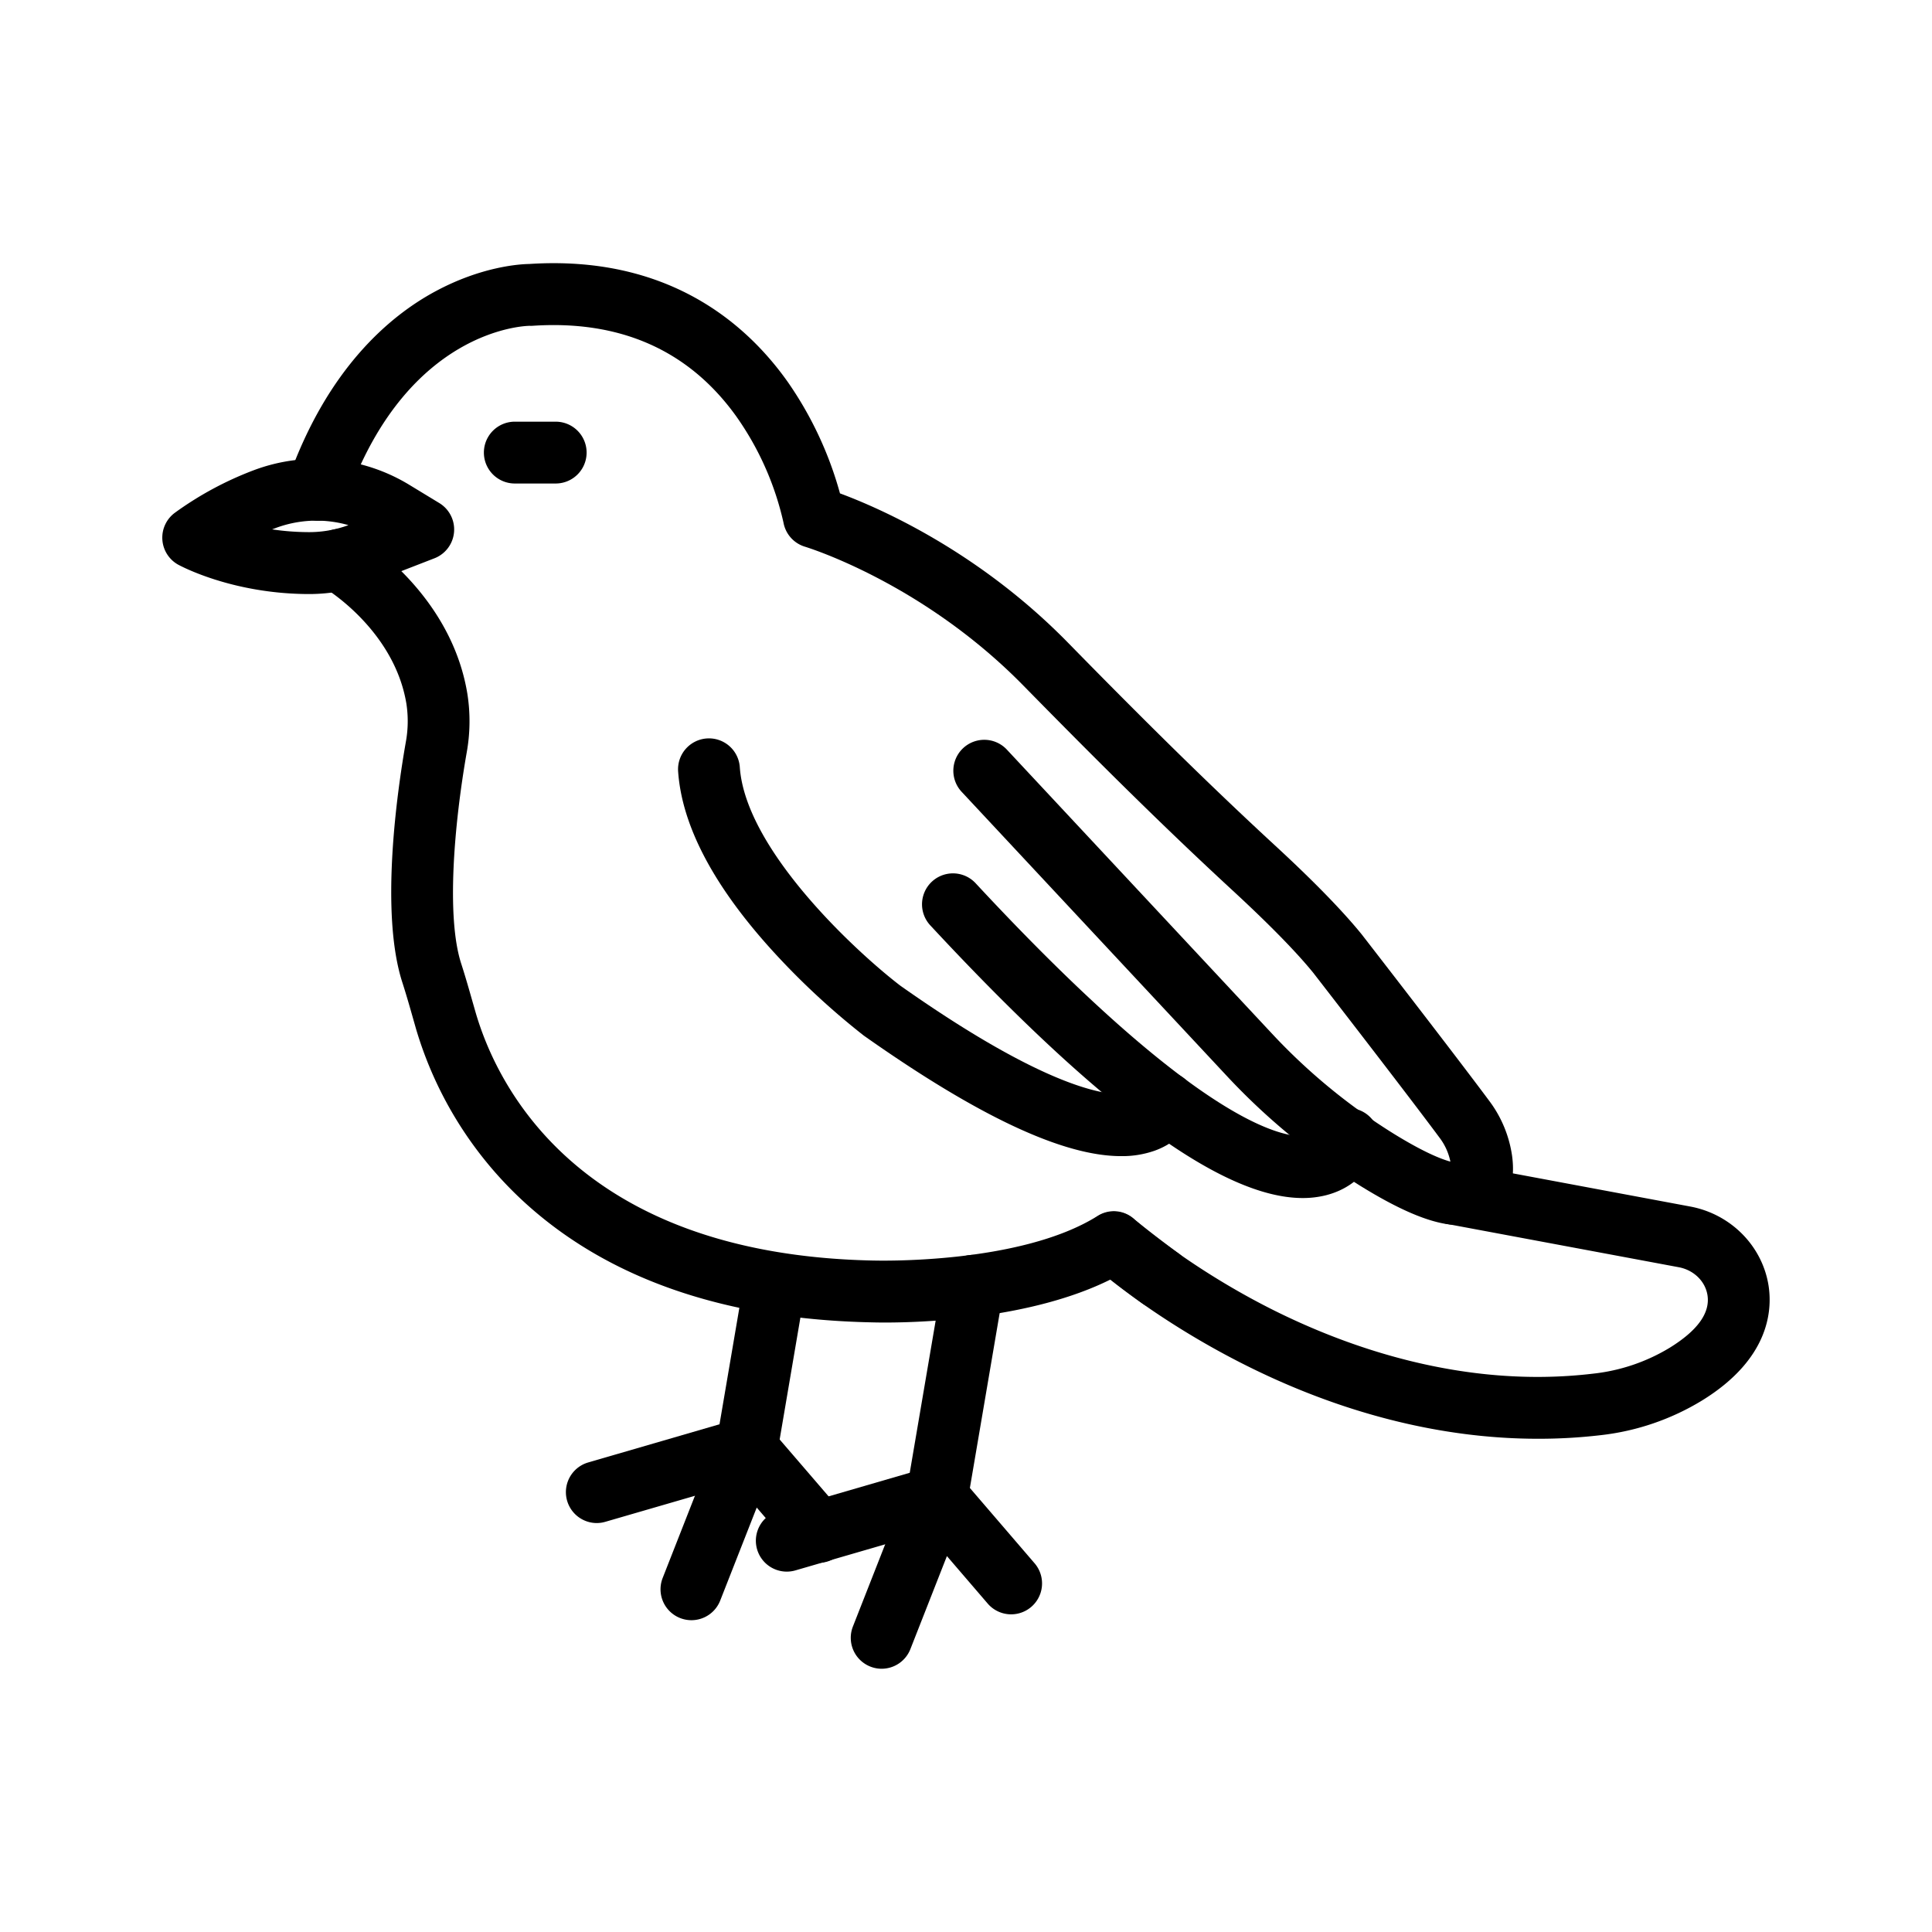 <svg xmlns="http://www.w3.org/2000/svg" version="1.1" xmlns:xlink="http://www.w3.org/1999/xlink" width="512" height="512" x="0" y="0" viewBox="0 0 1000 1000" style="enable-background:new 0 0 512 512" xml:space="preserve" class=""><g><path d="M755.3 634.05a40.51 40.51 0 0 1-4.42-.25h-.41c-11.73-1.38-27-8-46.53-20.11a340.88 340.88 0 0 1-69.27-57.13l-136.91-146.7A16 16 0 1 1 521.15 388l136.91 146.67a309.21 309.21 0 0 0 62.74 51.78c15.57 9.65 24.77 13.4 29.92 14.8a30.5 30.5 0 0 0-5.58-12.33c-17.42-23.5-62.77-82-65.46-85.47-9-11.05-23.12-25.42-41.89-42.74-39.32-36.26-76.64-73.81-108-105.76-52.5-53.59-112.45-71.74-113.05-71.95a16 16 0 0 1-11.22-12.55A153.43 153.43 0 0 0 381 215.38c-24.52-34.1-60-49.82-105.46-46.74-.49 0-.71.05-1.18 0-3.55 0-62.45 2.3-93.83 86.65a16 16 0 0 1-31.16 3.07l-.23-.71a16 16 0 0 1 .19-10.19c20.29-56.91 52.52-84 76-96.64 24.12-13 44-14.11 48.56-14.18 71.62-4.68 112.33 30.61 133.88 61.09a188.15 188.15 0 0 1 27 57.64c20.35 7.54 71.49 29.82 117.88 77.14 31 31.66 68 68.85 106.8 104.64 20 18.41 35.15 33.95 45.13 46.19l.24.3c1.95 2.51 47.92 61.81 66 86.15a62.05 62.05 0 0 1 11.82 28.39c2.06 14.91-2.83 23.46-7.3 28-3.65 3.82-9.96 7.87-20.04 7.87z" fill="#000000" opacity="1" data-original="#000000" class=""></path><path d="M458.1 684.54c-3.76 0-6.18-.07-6.93-.09-75-1.56-134.93-22-178.22-60.79a197.77 197.77 0 0 1-57.54-90.86c-.51-1.78-1-3.52-1.5-5.26-1.86-6.56-3.63-12.75-5.62-18.92-11.75-36.23-2.7-99.08 1.74-124.41a59.76 59.76 0 0 0 .33-19.91c-6.28-38.24-41.88-59.69-42.24-59.9a16 16 0 0 1-7.13-9l-.28-.9A16 16 0 0 1 188 279.18c11.5 7.83 46.54 35 53.91 79.93a91.33 91.33 0 0 1-.38 30.59c-6.47 37-10.61 85-2.81 109.07 2.17 6.72 4.09 13.48 5.95 20l1.47 5.14c10.9 37.58 52.78 125.39 205.78 128.54h.23c.75 0 75.44 2.28 115.84-23a15.61 15.61 0 0 1 19.21 1.7l.12.1c2.17 1.79 10.3 8.4 22.59 17.41l.58.42a16 16 0 0 1-19 25.72l-.51-.36c-6.55-4.81-12-9-16.12-12.21-40.86 20.39-97.06 22.31-116.76 22.31zM674.26 620.1c-41.45 0-104.74-46.38-192.75-141.14A16 16 0 0 1 505 457.18c119.54 128.7 162.3 132.55 172.55 130.65 3.44-.63 4.65-2.21 5.07-3.17a16 16 0 0 1 30.73 8.88c-.53 2-5.85 19.84-27.28 25.18a48.79 48.79 0 0 1-11.81 1.38z" fill="#000000" opacity="1" data-original="#000000" class=""></path><path d="M580.26 598.41c-30 0-73.82-20.54-132.94-62.23l-.46-.34A386.84 386.84 0 0 1 401.57 494C370 459.78 353 427.93 351 399.35a16 16 0 1 1 31.92-2.26c3 43 60.8 96.05 83.11 113.11 88.39 62.29 116.12 57 120.79 55.29l.54-.22.4-.19a2.71 2.71 0 0 1 .27-.16l.16-.11a16 16 0 0 1 30.32 10.05c-.65 2.43-4.67 14.86-20.75 20.7a50.63 50.63 0 0 1-17.5 2.85zM159.9 307.48h-.46c-39.51-.19-66-14.57-67.16-15.18a16 16 0 0 1-1.62-27 174.1 174.1 0 0 1 40.92-22 92.35 92.35 0 0 1 80.54 7.81l15.19 9.23a16 16 0 0 1-2.52 28.66l-31.45 12.2a92.13 92.13 0 0 1-33.44 6.28zM140.84 274a131 131 0 0 0 18.76 1.43 58.77 58.77 0 0 0 20.75-3.62 60.16 60.16 0 0 0-37.62 1.48zM287.63 250.26h-21.17a16 16 0 1 1 0-32h21.17a16 16 0 0 1 0 32zM796 744.7c-50.26 0-102.77-13.35-153.68-39.29C595.77 681.71 567 656 565.79 655a16 16 0 0 1 21.39-23.8c.27.24 27.44 24.38 70.47 46.17C696.72 697.1 757.39 719 824.58 711a96.44 96.44 0 0 0 39.64-13.4c14.41-8.9 21-18 19.57-27.2-1.13-7.21-7.07-13-14.79-14.47l-119.6-22.34a16 16 0 1 1 5.89-31.45l119.59 22.36c21 3.93 37.31 20.41 40.53 41 2 13 .26 38-34.38 59.36a128.16 128.16 0 0 1-52.68 18A275.54 275.54 0 0 1 796 744.7zM407.25 813.47a16 16 0 0 1-4.46-31.37l68.09-19.79 16.94-99.45a16 16 0 0 1 31.55 5.38l-18.62 109.33a16 16 0 0 1-11.31 12.68l-77.72 22.58a16.1 16.1 0 0 1-4.47.64z" fill="#000000" opacity="1" data-original="#000000" class=""></path><path d="M456.35 863.74a15.8 15.8 0 0 1-5.84-1.11 16 16 0 0 1-9.05-20.74L470.08 769a16 16 0 0 1 27-4.57l38.58 44.91a16 16 0 0 1-24.27 20.85l-21.27-24.76-18.9 48.13a16 16 0 0 1-14.87 10.18zM308.79 788.33a16 16 0 0 1-4.46-31.33l68.09-19.8 12.92-75.82a16 16 0 0 1 31.54 5.38l-14.59 85.7a16 16 0 0 1-11.78 12.81l-77.25 22.43a16.08 16.08 0 0 1-4.47.63z" fill="#000000" opacity="1" data-original="#000000" class=""></path><path d="M357.87 838.61A16 16 0 0 1 343 816.75l28.6-72.85a16 16 0 0 1 27-4.58l37 43a16 16 0 1 1-24.27 20.85l-19.65-22.86-18.9 48.13a16 16 0 0 1-14.91 10.17z" fill="#000000" opacity="1" data-original="#000000" class=""></path></g></svg>